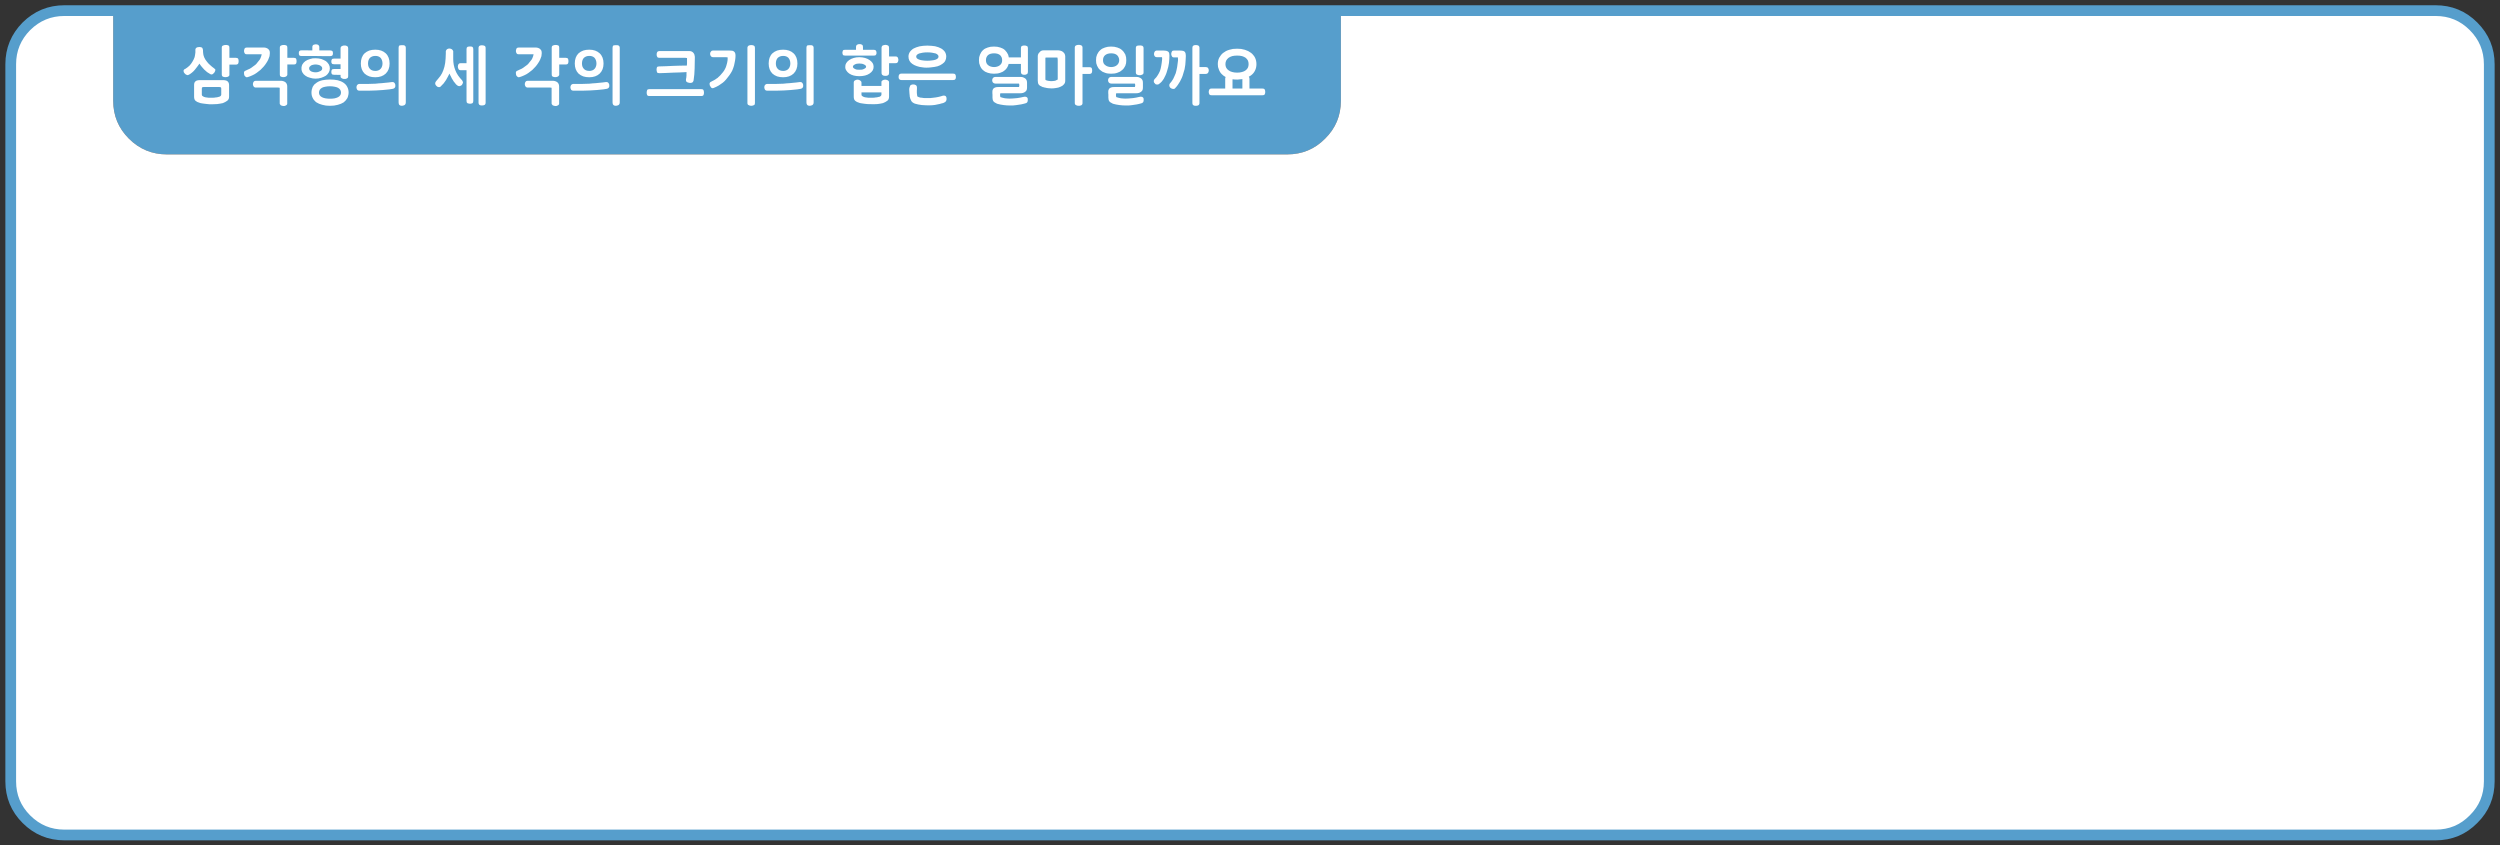 
<svg xmlns="http://www.w3.org/2000/svg" version="1.1" xmlns:xlink="http://www.w3.org/1999/xlink" preserveAspectRatio="none" x="0px" y="0px" width="1165px" height="394px" viewBox="0 0 1165 394">
<rect x="0" y="0" width="1165" height="394" fill="#333333" stroke="none"/>
<defs>
<g id="Layer0_0_FILL">
<path fill="#569ECC" stroke="none" d="
M 624.85 46.95
L 624.85 4.95 52.75 4.95 52.75 46.95
Q 52.75 57.3 60.05 64.6 67.4 71.95 77.75 71.95
L 599.85 71.95
Q 610.25 71.95 617.5 64.6 624.85 57.35 624.85 46.95 Z"/>

<path fill="#FFFFFF" stroke="none" d="
M 1152.65 12.25
Q 1145.35 4.95 1135 4.95
L 624.85 4.95 624.85 46.95
Q 624.85 57.35 617.5 64.6 610.25 71.95 599.85 71.95
L 77.75 71.95
Q 67.4 71.95 60.05 64.6 52.75 57.3 52.75 46.95
L 52.75 4.95 30 4.95
Q 19.7 4.95 12.3 12.25 5 19.65 5 29.95
L 5 364.1
Q 5 374.45 12.3 381.75 19.65 389.1 30 389.1
L 1135 389.1
Q 1145.4 389.1 1152.65 381.75 1160 374.5 1160 364.1
L 1160 29.95
Q 1160 19.6 1152.65 12.25 Z"/>
</g>

<g id="Layer0_1_FILL">
<path fill="#FFFFFF" stroke="none" d="
M 583 24.65
Q 582.4 24.2 581.65 23.8 580.9 23.45 580.1 23.2 579.25 22.95 578.35 22.8 577.45 22.7 576.5 22.7 575.45 22.7 574.55 22.8 573.65 22.95 572.85 23.2 572 23.45 571.3 23.8 570.6 24.2 570 24.65 569.4 25.1 568.95 25.7 568.5 26.25 568.15 26.9 567.8 27.6 567.65 28.35 567.5 29.05 567.5 29.9 567.5 30.55 567.6 31.2 567.75 31.8 568 32.4 568.2 33 568.55 33.55 568.85 34.1 569.35 34.55 569.75 34.95 570.2 35.3 570.65 35.65 571.15 35.9 571.05 36.05 571 36.25 570.95 36.45 570.95 36.65
L 570.95 41.25 564.65 41.25
Q 564.25 41.25 563.95 41.35 563.7 41.5 563.55 41.7 563.4 41.95 563.35 42.25 563.25 42.55 563.25 42.85 563.25 43.2 563.35 43.45 563.4 43.7 563.55 43.95 563.7 44.2 563.95 44.3 564.25 44.4 564.65 44.4
L 588.2 44.4
Q 588.7 44.4 588.95 44.3 589.25 44.2 589.35 43.95 589.5 43.7 589.55 43.45 589.6 43.2 589.6 42.85 589.6 42.55 589.55 42.25 589.5 41.95 589.35 41.7 589.25 41.5 588.95 41.35 588.7 41.25 588.2 41.25
L 582.25 41.25 582.25 36.65
Q 582.25 36.35 582.15 36.1 582.1 35.9 581.95 35.75 582.2 35.6 582.45 35.45 582.75 35.3 583 35.1 584.25 34.15 584.85 32.85 585.5 31.55 585.5 29.9 585.5 28.25 584.85 26.9 584.55 26.25 584.05 25.7 583.6 25.1 583 24.65
M 578.8 26.15
Q 579.8 26.45 580.5 26.95 581.2 27.55 581.55 28.25 581.85 29 581.85 29.9 581.85 31.75 580.5 32.75 579.8 33.3 578.8 33.55 577.8 33.85 576.5 33.85 575.2 33.85 574.2 33.55 573.2 33.3 572.5 32.75 571.05 31.75 571.05 29.9 571.05 29 571.4 28.25 571.75 27.55 572.5 26.95 573.2 26.45 574.2 26.15 575.2 25.9 576.5 25.9 577.8 25.9 578.8 26.15
M 578.7 36.9
Q 578.8 36.85 578.95 36.85
L 578.95 41.25 574.35 41.25 574.35 36.95
Q 574.9 37.05 575.4 37.05 575.65 37.05 575.95 37.05 576.2 37.1 576.55 37.1 577.05 37.05 577.55 37 578.05 36.95 578.5 36.9 578.6 36.9 578.7 36.9
M 538.1 24.05
Q 537.9 24.3 537.85 24.55 537.75 24.85 537.75 25.2 537.75 25.5 537.85 25.75 537.95 26 538.1 26.2 538.3 26.45 538.55 26.55 538.75 26.65 539.05 26.65
L 541.5 26.65
Q 541.5 26.75 541.5 26.85 541.5 26.9 541.55 26.95 541.55 27.05 541.55 27.15 541.55 27.2 541.55 27.25 541.55 27.4 541.55 27.5 541.55 27.55 541.55 27.65 541.5 27.75 541.5 27.9 541.5 28 541.5 28.1 541.4 28.75 541.35 29.35 541.25 30 541.15 30.6 541.05 31.25 540.9 31.85 540.75 32.45 540.55 33.05 540.35 33.55 540.05 34.1 539.8 34.6 539.5 35.05 539.2 35.55 538.85 36 538.5 36.45 538.1 36.8 537.65 37.25 537.65 37.8 537.65 38.1 537.75 38.35 537.85 38.6 538.1 38.8 538.2 39 538.35 39.1 538.5 39.25 538.6 39.3 538.75 39.35 538.9 39.35 539.1 39.4 539.25 39.4 539.45 39.4 539.65 39.35 539.8 39.35 539.95 39.25 540.65 38.75 541.25 38.15 541.85 37.45 542.35 36.65 542.85 35.8 543.2 34.95 543.6 34.05 543.85 33.1 544.15 32.15 544.4 31.2 544.6 30.25 544.75 29.3 544.8 28.35 544.9 27.5 544.95 26.65 544.95 25.85 544.95 25.3 544.85 24.85 544.75 24.45 544.5 24.15 544.3 24 544.1 23.9 543.9 23.8 543.6 23.7 543.3 23.65 542.95 23.6 542.6 23.55 542.15 23.55
L 539.05 23.55
Q 538.75 23.55 538.5 23.7 538.25 23.8 538.1 24.05
M 555.75 21.65
Q 555.65 21.9 555.65 22.3
L 555.65 48.05
Q 555.65 48.4 555.75 48.65 555.9 48.9 556.1 49.05 556.3 49.15 556.6 49.25 556.85 49.3 557.25 49.3 557.6 49.3 557.9 49.25 558.2 49.15 558.45 49.05 558.7 48.9 558.8 48.65 558.95 48.4 558.95 48.05
L 558.95 34.45 561.85 34.45
Q 562.2 34.45 562.5 34.3 562.75 34.2 562.95 33.95 563.1 33.7 563.2 33.4 563.3 33.15 563.3 32.8 563.3 32.5 563.2 32.2 563.1 31.95 562.95 31.7 562.6 31.25 561.85 31.25
L 558.95 31.25 558.95 22.3
Q 558.95 21.9 558.8 21.65 558.7 21.4 558.45 21.25 558.2 21.15 557.9 21.05 557.6 21 557.25 21 556.85 21 556.6 21.05 556.3 21.15 556.1 21.25 555.9 21.4 555.75 21.65
M 550.6 23.6
Q 550.25 23.55 549.75 23.55
L 547.05 23.55
Q 546.7 23.55 546.45 23.65 546.25 23.75 546.1 24 545.95 24.25 545.9 24.5 545.8 24.8 545.8 25.05 545.8 25.35 545.85 25.65 545.95 25.95 546.1 26.2 546.3 26.75 547.05 26.75
L 548.9 26.75
Q 548.95 27.2 548.95 27.6 548.95 27.75 548.95 27.8 548.95 27.85 548.95 27.95 548.95 28 548.95 28.1 548.95 28.15 548.95 28.2 548.85 28.95 548.75 29.75 548.7 30.5 548.55 31.25 548.45 32 548.25 32.7 548.1 33.45 547.9 34.1 547.6 34.85 547.3 35.5 547 36.2 546.7 36.8 546.35 37.4 545.95 37.95 545.55 38.5 545.1 39 545 39.2 544.95 39.35 544.9 39.5 544.9 39.7 544.9 40.1 545.05 40.45 545.2 40.75 545.5 41 545.85 41.25 546.15 41.35 546.5 41.45 546.85 41.45 547.1 41.45 547.3 41.35 547.5 41.3 547.65 41.05 548.3 40.4 548.85 39.6 549.4 38.85 549.9 37.95 550.35 37.1 550.75 36.2 551.15 35.3 551.4 34.3 551.75 33.3 552 32.3 552.2 31.25 552.35 30.2 552.45 29.2 552.5 28.15 552.6 27.1 552.6 26.05 552.6 25.75 552.55 25.5 552.55 25.25 552.5 25 552.45 24.75 552.35 24.55 552.25 24.35 552.15 24.2 552 24.05 551.8 23.9 551.55 23.8 551.3 23.7 551 23.65 550.6 23.6
M 516.25 21.8
Q 515.55 21.95 514.9 22.15 514.25 22.35 513.7 22.65 513.15 22.95 512.7 23.4 512.2 23.8 511.85 24.35 511.5 24.85 511.25 25.4 511 26 510.85 26.65 510.75 27.3 510.75 28.05 510.75 28.75 510.85 29.45 511 30.05 511.25 30.65 511.5 31.25 511.85 31.75 512.2 32.25 512.7 32.65 513.15 33.05 513.7 33.4 514.25 33.7 514.9 33.9 515.55 34.15 516.25 34.25 516.95 34.35 517.75 34.35 518.55 34.35 519.3 34.25 520.05 34.15 520.7 33.9 521.35 33.7 521.9 33.4 522.45 33.05 522.9 32.65 523.4 32.25 523.75 31.75 524.1 31.25 524.4 30.65 524.6 30.05 524.75 29.45 524.85 28.75 524.85 28.05 524.85 27.3 524.75 26.65 524.6 26 524.4 25.4 524.1 24.85 523.75 24.35 523.4 23.8 522.9 23.4 522.45 22.95 521.9 22.65 521.35 22.35 520.7 22.15 520.05 21.95 519.3 21.8 518.55 21.7 517.75 21.7 516.95 21.7 516.25 21.8
M 520.5 25.65
Q 521 26.1 521.25 26.7 521.55 27.3 521.55 28.05 521.55 28.8 521.25 29.4 521 29.95 520.5 30.35 520 30.8 519.35 31 518.65 31.25 517.8 31.25 516.95 31.25 516.25 31 515.6 30.8 515.05 30.35 514.5 29.95 514.25 29.4 514 28.8 514 28.05 514 27.3 514.25 26.7 514.5 26.1 515.05 25.65 515.6 25.25 516.25 25.05 516.95 24.85 517.8 24.85 518.65 24.85 519.35 25.05 520 25.25 520.5 25.65
M 530.7 36
Q 530.15 35.85 529.55 35.85
L 517.85 35.85
Q 517.15 35.85 516.75 36.3 516.55 36.55 516.45 36.8 516.35 37.1 516.35 37.4 516.35 37.75 516.45 38 516.55 38.3 516.75 38.5 517.15 38.95 517.85 38.95
L 528.85 38.95
Q 528.9 39.05 528.9 39.1 528.9 39.2 528.95 39.25 528.95 39.35 528.95 39.4 529 39.5 529 39.6
L 529 39.85
Q 529 40.05 528.95 40.2 528.9 40.35 528.85 40.55
L 519.4 40.55
Q 518.85 40.55 518.35 40.6 518.05 40.65 517.8 40.75 517.55 40.85 517.35 40.95 517.1 41.1 516.95 41.25 516.75 41.45 516.7 41.65 516.55 41.85 516.5 42.15 516.45 42.4 516.45 42.75 516.45 43.1 516.45 43.45 516.5 43.8 516.5 44.1 516.5 44.8 516.5 45.55 516.5 46 516.6 46.4 516.7 46.85 516.9 47.15 517.1 47.45 517.55 47.75 518 48.05 518.65 48.35 519.35 48.55 520.1 48.7 520.85 48.85 521.6 48.95 522.3 49.05 523.05 49.1 523.75 49.15 524.4 49.15 525.25 49.15 526 49.15 526.75 49.1 527.45 49 528.8 48.85 529.8 48.65 530.35 48.55 530.9 48.4 531.4 48.3 531.85 48.15 532.15 48.1 532.35 47.95 532.6 47.8 532.75 47.55 532.85 47.35 532.9 47.1 532.95 46.85 532.95 46.6 532.95 46.15 532.9 45.85 532.8 45.55 532.65 45.4 532.45 45.25 532.2 45.15 531.95 45.05 531.65 45.05 531.4 45.05 530.95 45.15
L 530.8 45.2
Q 530.7 45.25 530.45 45.25 530.2 45.35 529.85 45.4 529.5 45.5 529.05 45.55 528.6 45.6 528.1 45.7 527.6 45.75 527.05 45.8 526.45 45.85 525.8 45.9 525.15 45.95 524.4 45.95 523.95 45.95 523.4 45.9 522.85 45.85 522.3 45.8 521.75 45.7 521.2 45.55 520.7 45.45 520.2 45.25 520.2 45.2 520.15 45.1 520.1 45 520.1 44.9 520.05 44.8 520.05 44.7 520.05 44.6 520.05 44.45
L 520.05 44.15
Q 520.05 43.95 520.05 43.8 520.1 43.65 520.2 43.45
L 529.55 43.45
Q 530.2 43.45 530.7 43.3 531.25 43.15 531.7 42.8 532.15 42.5 532.4 42 532.6 41.5 532.6 40.8
L 532.6 38.6
Q 532.6 37.9 532.4 37.4 532.15 36.85 531.7 36.5 531.25 36.2 530.7 36
M 529.45 21.75
Q 529.3 22 529.3 22.4
L 529.3 33.75
Q 529.3 34.15 529.45 34.4 529.55 34.65 529.8 34.75 530.3 35.05 531.05 35.05 531.4 35.05 531.7 35 532 34.9 532.3 34.75 532.6 34.65 532.75 34.4 532.9 34.15 532.9 33.75
L 532.9 22.4
Q 532.9 22.2 532.85 22.05 532.8 21.9 532.75 21.75 532.65 21.65 532.55 21.55 532.5 21.45 532.35 21.35 532.2 21.3 532.05 21.3 531.9 21.25 531.75 21.2 531.6 21.2 531.45 21.2 531.25 21.2 531.05 21.2 530.3 21.2 529.8 21.35 529.55 21.45 529.45 21.75
M 501 21.55
Q 500.85 21.8 500.85 22.2
L 500.85 48.05
Q 500.85 48.2 500.9 48.35 500.9 48.5 501 48.65 501.1 48.75 501.2 48.85 501.3 48.95 501.5 49 501.6 49.05 501.75 49.15 501.9 49.2 502.05 49.25 502.15 49.25 502.35 49.25 502.5 49.3 502.75 49.3 503 49.3 503.3 49.25 503.6 49.15 503.9 49.05 504.15 48.9 504.3 48.65 504.45 48.4 504.45 48.05
L 504.45 34.45 507.75 34.45
Q 508.1 34.45 508.35 34.3 508.6 34.2 508.75 33.95 508.85 33.75 508.9 33.45 508.95 33.2 508.95 32.9 508.95 32.55 508.9 32.3 508.85 32 508.75 31.75 508.45 31.3 507.75 31.3
L 504.45 31.3 504.45 22.2
Q 504.45 21.8 504.3 21.55 504.15 21.3 503.9 21.15 503.6 21.05 503.3 20.95 503 20.9 502.75 20.9 502.35 20.9 502.05 20.95 501.7 21.05 501.45 21.15 501.15 21.3 501 21.55
M 495.75 24.6
Q 495.55 24.4 495.35 24.2 495.1 24.05 494.8 23.85 494.55 23.75 494.25 23.65 493.9 23.55 493.6 23.5 493.3 23.45 493.05 23.45
L 486.4 23.45
Q 486.05 23.45 485.8 23.5 485.55 23.6 485.3 23.65 484.75 23.9 484.5 24.3 484.1 24.65 483.85 25.1 483.6 25.65 483.6 26.2
L 483.6 37.6
Q 483.6 38.8 484.05 39.4 484.5 40 485.65 40.45 485.7 40.5 485.8 40.55 485.95 40.55 486.15 40.6 486.4 40.7 486.6 40.75 486.85 40.8 487.15 40.85 487.45 40.95 487.8 41 488.1 41.05 488.5 41.1 489.25 41.2 490.05 41.2 490.55 41.2 491.05 41.15 491.6 41.1 492.15 41 492.7 40.9 493.2 40.8 493.75 40.65 494.25 40.4 494.7 40.2 495.1 39.95 495.5 39.65 495.8 39.3 496.1 38.95 496.25 38.55 496.4 38.1 496.4 37.6
L 496.4 26.2
Q 496.4 25.9 496.3 25.6 496.25 25.3 496.1 25.05 495.9 24.8 495.75 24.6
M 492.85 27.55
Q 492.9 27.7 492.9 27.85
L 492.9 37.05
Q 492.55 37.25 492.2 37.4 491.9 37.6 491.55 37.65 491.25 37.75 490.85 37.75 490.45 37.8 490.05 37.8 489.85 37.8 489.65 37.8 489.45 37.8 489.2 37.75 488.95 37.75 488.7 37.7 488.45 37.65 488.25 37.6 488.05 37.55 487.9 37.55 487.7 37.5 487.55 37.4 487.4 37.35 487.25 37.3 487.2 37.25 487.2 37.15 487.15 37.05 487.15 36.95 487.15 36.8 487.15 36.65 487.15 36.55 487.15 36.4 487.15 36.3 487.15 36.1
L 487.15 27.85
Q 487.15 27.75 487.15 27.6 487.15 27.45 487.15 27.35 487.15 27.2 487.15 27.1 487.15 27 487.2 26.85 487.3 26.85 487.4 26.85 487.55 26.8 487.65 26.8 487.8 26.8 487.9 26.8 488 26.8 488.15 26.8
L 492.75 26.8
Q 492.75 26.95 492.8 27.05 492.8 27.2 492.85 27.3 492.85 27.45 492.85 27.55
M 463.85 35.85
Q 463.15 35.85 462.75 36.3 462.55 36.55 462.45 36.8 462.35 37.1 462.35 37.4 462.35 37.75 462.45 38 462.55 38.3 462.75 38.5 463.15 38.95 463.85 38.95
L 474.85 38.95
Q 474.9 39.05 474.9 39.1 474.9 39.2 474.95 39.25 474.95 39.35 474.95 39.4 475 39.5 475 39.6
L 475 39.85
Q 475 40.05 474.95 40.2 474.9 40.35 474.85 40.55
L 465.4 40.55
Q 464.85 40.55 464.35 40.6 464.05 40.65 463.8 40.75 463.55 40.85 463.35 40.95 463.1 41.1 462.95 41.25 462.75 41.45 462.7 41.65 462.55 41.85 462.5 42.15 462.45 42.4 462.45 42.75 462.45 43.1 462.45 43.45 462.5 43.8 462.5 44.1 462.5 44.8 462.5 45.55 462.5 46 462.6 46.4 462.7 46.85 462.9 47.15 463.1 47.45 463.55 47.75 464 48.05 464.65 48.35 465.35 48.55 466.1 48.7 466.85 48.85 467.6 48.95 468.3 49.05 469.05 49.1 469.75 49.15 470.4 49.15 471.25 49.15 472 49.15 472.75 49.1 473.45 49 474.8 48.85 475.8 48.65 476.35 48.55 476.9 48.4 477.4 48.3 477.85 48.15 478.15 48.1 478.35 47.95 478.6 47.8 478.75 47.55 478.85 47.35 478.9 47.1 478.95 46.85 478.95 46.6 478.95 46.15 478.9 45.85 478.8 45.55 478.65 45.4 478.45 45.25 478.2 45.15 477.95 45.05 477.65 45.05 477.4 45.05 476.95 45.15
L 476.8 45.2
Q 476.7 45.25 476.45 45.25 476.2 45.35 475.85 45.4 475.5 45.5 475.05 45.55 474.6 45.6 474.1 45.7 473.6 45.75 473.05 45.8 472.45 45.85 471.8 45.9 471.15 45.95 470.4 45.95 469.95 45.95 469.4 45.9 468.85 45.85 468.3 45.8 467.75 45.7 467.2 45.55 466.7 45.45 466.2 45.25 466.2 45.2 466.15 45.1 466.1 45 466.1 44.9 466.05 44.8 466.05 44.7 466.05 44.6 466.05 44.45
L 466.05 44.15
Q 466.05 43.95 466.05 43.8 466.1 43.65 466.2 43.45
L 475.55 43.45
Q 476.2 43.45 476.7 43.3 477.25 43.15 477.7 42.8 478.15 42.5 478.4 42 478.6 41.5 478.6 40.8
L 478.6 38.6
Q 478.6 37.9 478.4 37.4 478.15 36.85 477.7 36.5 477.25 36.2 476.7 36 476.15 35.85 475.55 35.85
L 463.85 35.85
M 467.35 22.65
Q 466.8 22.35 466.15 22.15 465.5 21.95 464.75 21.8 464 21.7 463.2 21.7 462.35 21.7 461.6 21.8 460.85 21.95 460.25 22.15 459.6 22.35 459.05 22.65 458.5 22.95 458.05 23.4 457.6 23.8 457.25 24.35 456.95 24.85 456.7 25.4 456.45 26 456.3 26.65 456.2 27.3 456.2 28.05 456.2 28.75 456.3 29.45 456.45 30.05 456.7 30.65 457.15 31.85 458.05 32.65 458.5 33.05 459.05 33.4 459.6 33.7 460.25 33.9 461.5 34.35 463.2 34.35 464 34.35 464.75 34.25 465.5 34.15 466.15 33.9 466.8 33.7 467.35 33.4 467.9 33.05 468.35 32.65 468.8 32.25 469.15 31.75 469.5 31.25 469.75 30.65 469.8 30.5 469.9 30.25 469.95 30.05 470 29.8
L 475.75 29.8 475.75 33.5
Q 475.75 33.9 475.85 34.15 476 34.4 476.2 34.55 476.4 34.7 476.7 34.8 477 34.85 477.4 34.85 477.7 34.85 477.95 34.8 478.25 34.7 478.5 34.55 478.75 34.4 478.9 34.15 479 33.9 479 33.5
L 479 22.45
Q 479 22.05 478.9 21.8 478.75 21.55 478.5 21.45 478.25 21.3 477.95 21.25 477.7 21.2 477.4 21.2 477 21.2 476.7 21.25 476.4 21.3 476.2 21.45 476 21.55 475.85 21.8 475.75 22.05 475.75 22.45
L 475.75 26.75 470.1 26.75
Q 470.05 26.35 469.95 26.05 469.85 25.7 469.75 25.4 469.5 24.85 469.15 24.35 468.8 23.85 468.35 23.4 467.9 22.95 467.35 22.65
M 463.25 24.85
Q 464.1 24.85 464.8 25.05 465.45 25.25 466 25.65 466.45 26.1 466.75 26.7 467 27.3 467 28.05 467 28.8 466.75 29.4 466.45 29.95 466 30.35 465.45 30.8 464.8 31 464.1 31.25 463.25 31.25 462.35 31.25 461.65 31 460.95 30.8 460.45 30.35 459.95 29.95 459.7 29.4 459.45 28.8 459.45 28.05 459.45 27.3 459.7 26.7 459.95 26.1 460.45 25.65 461.45 24.85 463.25 24.85
M 423.8 40.8
Q 423.75 40.9 423.75 41.15 423.7 41.4 423.7 41.8 423.7 42.15 423.75 42.6 423.75 43 423.8 43.45 423.85 43.95 423.9 44.35 423.9 44.75 423.95 45.05 424.05 45.55 424.2 46 424.35 46.5 424.6 46.9 424.8 47.35 425.25 47.7 425.7 48.05 426.35 48.3 427.8 48.75 429.55 48.95 430.45 49 431.2 49.05 432 49.1 432.75 49.1 434.35 49.1 435.7 48.9 436.35 48.8 436.9 48.65 437.45 48.55 437.9 48.45 438.4 48.3 438.75 48.2 439.15 48.1 439.4 48.05 439.65 47.95 439.8 47.9
L 439.9 47.85
Q 440.25 47.7 440.5 47.5 440.7 47.3 440.85 47.1 441 46.85 441.05 46.6 441.1 46.3 441.1 46.05 441.1 45.3 440.8 44.9 440.5 44.55 439.9 44.55 439.7 44.55 439.65 44.55 439.5 44.55 439.45 44.6 439.4 44.6 439.3 44.6
L 439.15 44.65
Q 439 44.7 438.7 44.8 438.4 44.9 438 45 437.6 45.1 437.15 45.2 436.65 45.3 436.05 45.4 435.5 45.5 434.85 45.55 434.2 45.65 433.5 45.7 432.8 45.7 432.15 45.7 431.8 45.7 431.5 45.7 431.2 45.7 430.9 45.7 430.55 45.65 430.25 45.65 429.95 45.6 429.65 45.55 429.3 45.55 429 45.5 428.65 45.4 428.4 45.35 428.1 45.25 427.9 45.15 427.65 45 427.45 44.9 427.35 44.4 427.3 43.8 427.25 43.55 427.25 43.25 427.25 42.95 427.25 42.7 427.25 42.35 427.25 42.1 427.25 41.8 427.3 41.55 427.3 41.35 427.3 41.2 427.3 41.1 427.3 41.05
L 427.3 40.8
Q 427.3 40.4 427.15 40.1 427.05 39.85 426.75 39.65 426.45 39.5 426.15 39.4 425.85 39.35 425.6 39.35 425.3 39.35 425 39.4 424.75 39.45 424.5 39.6 424.25 39.75 424.1 40 423.95 40.3 423.9 40.65
L 423.9 40.7
Q 423.85 40.7 423.8 40.8
M 418.8 36.45
Q 418.9 36.7 419.05 36.85 419.2 37.1 419.45 37.2 419.7 37.3 420.05 37.3
L 444.15 37.3
Q 444.55 37.3 444.8 37.2 445.05 37.1 445.2 36.85 445.3 36.7 445.4 36.45 445.45 36.2 445.45 35.9 445.45 35.55 445.4 35.25 445.3 34.95 445.2 34.75 445.05 34.5 444.8 34.4 444.55 34.3 444.15 34.3
L 420.05 34.3
Q 419.7 34.3 419.45 34.4 419.2 34.5 419.05 34.75 418.9 34.95 418.8 35.25 418.75 35.55 418.75 35.9 418.75 36.2 418.8 36.45
M 434.05 21.35
Q 433.15 21.25 432.15 21.25 431.1 21.25 430.2 21.35 429.3 21.45 428.5 21.6 427.7 21.8 427 22.05 426.35 22.3 425.75 22.6 425.15 22.95 424.75 23.35 424.3 23.75 424 24.2 423.35 25.2 423.35 26.35 423.35 27.45 423.8 28.3 424.25 29.15 425.1 29.75 426 30.4 427.2 30.8 428.4 31.25 430 31.4 430.2 31.45 430.4 31.45 430.6 31.5 430.8 31.5 431.05 31.5 431.25 31.5 431.45 31.55 431.65 31.55 431.95 31.55 432.25 31.5 432.5 31.5 432.8 31.5 433.05 31.5 433.3 31.45 433.55 31.45 433.8 31.4 435.5 31.25 436.85 30.9 438.15 30.5 439.1 29.8 440.05 29.2 440.5 28.3 440.95 27.45 440.95 26.35 440.95 25.8 440.8 25.25 440.65 24.7 440.35 24.2 440.05 23.75 439.6 23.35 439.15 22.9 438.6 22.6 438 22.3 437.3 22 436.6 21.75 435.75 21.55 434.95 21.4 434.05 21.35
M 432.15 24.4
Q 433.35 24.4 434.3 24.55 435.3 24.7 436 24.9 436.65 25.15 437 25.55 437.35 25.9 437.35 26.35 437.35 26.85 437 27.2 436.65 27.55 436 27.8 435.3 28.05 434.3 28.15 433.35 28.3 432.15 28.3 430.95 28.3 430 28.15 429.05 28.05 428.4 27.8 427.65 27.55 427.3 27.2 426.95 26.85 426.95 26.35 426.95 25.9 427.3 25.55 427.65 25.15 428.4 24.9 429.05 24.7 430 24.55 430.95 24.4 432.15 24.4
M 414.3 38.45
Q 414.3 38.3 414.3 38.15 414.25 38 414.2 37.9 414.1 37.75 414 37.65 413.9 37.55 413.75 37.45 413.6 37.4 413.4 37.3 413.25 37.25 413.1 37.2 412.95 37.15 412.8 37.15 412.65 37.1 412.5 37.1 412.15 37.1 411.85 37.2 411.55 37.3 411.3 37.45 411 37.6 410.85 37.85 410.7 38.1 410.75 38.45
L 410.75 40.05 401.45 40.05 401.45 38.45
Q 401.45 38.15 401.25 37.9 401.15 37.75 401 37.65 400.9 37.55 400.75 37.45 400.45 37.3 400.2 37.2 399.9 37.1 399.55 37.1 399.3 37.1 399 37.2 398.7 37.3 398.45 37.45 398.1 37.6 398 37.85 397.85 38.1 397.85 38.45
L 397.85 45.1
Q 397.85 45.7 398 46.15 398.15 46.65 398.5 46.95 398.85 47.25 399.3 47.5 399.8 47.75 400.4 47.9 400.5 47.95 400.65 48 400.85 48.05 401.15 48.1 401.65 48.15 402.45 48.3 402.85 48.35 403.25 48.4 403.7 48.45 404.2 48.5 405.2 48.55 406.4 48.55 406.9 48.55 407.55 48.55 408.15 48.55 408.85 48.5 410.2 48.35 411.45 48.05 412.65 47.6 413.5 46.95 413.95 46.6 414.1 46.15 414.3 45.7 414.3 45.1
L 414.3 38.45
M 408.7 45.35
Q 408.4 45.4 408.1 45.4 407.8 45.45 407.45 45.5 407.05 45.55 406.7 45.55 406.3 45.55 405.9 45.55 405.6 45.55 405.35 45.55 405 45.55 404.65 45.55 404.3 45.5 403.9 45.45 403.5 45.4 403.15 45.35 402.45 45.2 402 44.9 401.7 44.75 401.55 44.55 401.45 44.4 401.45 44.15
L 401.45 43.05 410.75 43.05 410.75 44.15
Q 410.7 44.3 410.65 44.45 410.55 44.6 410.45 44.75 410.25 44.85 410.1 44.95 409.95 45.05 409.85 45.1 409.55 45.15 409.25 45.2 409 45.3 408.7 45.35
M 406.65 29.4
Q 406.15 28.65 405.25 28 404.3 27.35 403.1 27 401.85 26.65 400.45 26.65 399 26.65 397.85 27 396.65 27.35 395.7 28 394.8 28.65 394.35 29.4 393.85 30.2 393.9 31.1 393.85 32.05 394.35 32.8 394.8 33.6 395.7 34.25 396.65 34.9 397.85 35.2 399.05 35.5 400.45 35.5 401.85 35.5 403.1 35.2 404.3 34.9 405.25 34.25 406.15 33.65 406.65 32.85 407.1 32.1 407.1 31.1 407.1 30.15 406.65 29.4
M 400.45 29.6
Q 401.05 29.6 401.65 29.7 402.2 29.8 402.65 30.05 403.1 30.25 403.35 30.5 403.6 30.8 403.6 31.1 403.6 31.4 403.35 31.65 403.1 31.9 402.65 32.1 402.2 32.35 401.65 32.45 401.05 32.5 400.45 32.5 399.8 32.5 399.3 32.45 398.75 32.35 398.35 32.1 397.9 31.9 397.7 31.65 397.45 31.4 397.45 31.1 397.45 30.8 397.7 30.5 397.9 30.25 398.35 30.05 398.75 29.8 399.3 29.7 399.8 29.6 400.45 29.6
M 412.7 20.9
Q 412.3 20.9 411.95 21 411.65 21.1 411.35 21.2 411.05 21.35 410.95 21.65 410.8 21.9 410.8 22.3
L 410.8 33.95
Q 410.8 34.35 410.95 34.65 411.05 34.9 411.35 35.05 411.65 35.25 411.95 35.3 412.3 35.35 412.7 35.35 413 35.35 413.25 35.3 413.55 35.25 413.8 35.05 414.05 34.9 414.2 34.65 414.3 34.35 414.3 33.95
L 414.3 29.45 417.3 29.45
Q 417.65 29.45 417.95 29.35 418.2 29.2 418.35 29 418.5 28.75 418.55 28.5 418.65 28.2 418.65 27.9 418.65 27.6 418.55 27.3 418.5 27 418.35 26.75 418.2 26.55 417.95 26.4 417.65 26.3 417.3 26.3
L 414.3 26.3 414.3 22.3
Q 414.3 21.9 414.2 21.65 414.05 21.35 413.8 21.2 413.55 21.1 413.25 21 413 20.9 412.7 20.9
M 407.8 23.3
Q 407.55 23.2 407.15 23.2
L 402.15 23.2 402.15 21.95
Q 402.15 21.55 402.05 21.25 401.9 20.95 401.7 20.85 401.45 20.7 401.15 20.6 400.85 20.55 400.45 20.55 399.85 20.55 399.4 20.85 399.15 20.95 399.05 21.25 398.9 21.55 398.9 21.95
L 398.9 23.2 393.8 23.2
Q 393.05 23.2 392.8 23.55 392.7 23.75 392.65 24 392.55 24.3 392.55 24.6 392.55 24.9 392.65 25.15 392.7 25.4 392.8 25.55 393.05 25.9 393.8 25.9
L 407.15 25.9
Q 407.55 25.9 407.8 25.85 408.05 25.75 408.15 25.55 408.3 25.4 408.4 25.2 408.45 24.95 408.45 24.65 408.45 24.3 408.4 24.05 408.3 23.8 408.15 23.6 408.05 23.4 407.8 23.3
M 374.25 39.55
L 374.3 39.6
Q 374.2 38.95 373.75 38.5 373.5 38.3 373.2 38.25 372.9 38.2 372.6 38.25 371.75 38.35 371 38.45 370.2 38.55 369.45 38.6 368.7 38.7 367.95 38.75 367.2 38.85 366.5 38.85 365.75 38.95 365.05 39 364.3 39.05 363.5 39.05 362.75 39.1 361.9 39.1 361.1 39.1 360.3 39.1
L 357.5 39.1
Q 357.1 39.15 356.85 39.3 356.6 39.45 356.45 39.65 356.3 39.85 356.25 40.1 356.15 40.35 356.15 40.65 356.15 41 356.25 41.25 356.3 41.5 356.45 41.75 356.6 42 356.85 42.1 357.1 42.25 357.5 42.25
L 360.3 42.25
Q 361.2 42.25 362.05 42.25 362.9 42.25 363.7 42.2 364.5 42.2 365.3 42.15 366.1 42.1 366.9 42.05 367.65 42 368.45 41.95 369.25 41.9 370 41.8 370.75 41.75 371.5 41.65 372.3 41.55 373.05 41.4 373.85 41.25 374.15 40.65 374.25 40.4 374.3 40.15 374.3 39.85 374.25 39.55
M 371.6 29.6
Q 371.6 26.55 369.8 24.85 368 23.15 364.95 23.15 363.35 23.15 362.15 23.55 360.9 24 359.95 24.85 358.2 26.55 358.2 29.6 358.2 32.55 359.95 34.3 360.9 35.15 362.15 35.6 363.35 36 364.95 36 368 36 369.8 34.3 371.6 32.55 371.6 29.6
M 368.05 28.1
Q 368.3 28.75 368.3 29.6 368.3 30.4 368.05 31 367.85 31.65 367.4 32.1 366.95 32.6 366.35 32.8 365.75 33.05 365 33.05 364.15 33.05 363.5 32.8 362.9 32.6 362.45 32.1 361.55 31.2 361.55 29.6 361.55 27.9 362.45 26.95 362.9 26.55 363.5 26.3 364.15 26.05 365 26.05 366.5 26.05 367.4 26.95 367.85 27.45 368.05 28.1
M 379 21.6
Q 378.9 21.5 378.8 21.4 378.7 21.3 378.6 21.2 378.4 21.15 378.25 21.1 378.1 21.1 377.95 21.05 377.8 21.05 377.65 21.05 377.5 21.05 377.3 21.05 376.95 21.05 376.65 21.1 376.35 21.1 376.15 21.2 376 21.35 375.9 21.6 375.8 21.85 375.8 22.25
L 375.8 47.75
Q 375.8 48.15 375.9 48.45 376 48.75 376.2 48.95 376.6 49.3 377.35 49.3 377.65 49.3 377.95 49.2 378.25 49.1 378.6 48.95 378.85 48.75 379 48.45 379.15 48.15 379.15 47.75
L 379.15 22.25
Q 379.15 22.05 379.1 21.9 379.05 21.75 379 21.6
M 341.3 23.65
Q 341.05 23.6 340.65 23.6 340.25 23.55 339.8 23.55
L 332.25 23.55
Q 331.95 23.55 331.7 23.65 331.5 23.75 331.3 24 331.1 24.25 331 24.5 330.9 24.8 330.9 25.1 330.9 25.45 331 25.7 331.1 25.95 331.3 26.2 331.5 26.45 331.7 26.55 331.95 26.65 332.25 26.65
L 337.75 26.65
Q 337.9 26.65 338.1 26.65 338.25 26.65 338.4 26.65 338.55 26.65 338.7 26.7 338.9 26.7 339.1 26.75 339.1 27.45 339.05 28.1 339 28.7 338.85 29.25 338.75 29.85 338.55 30.35 338.4 30.85 338.25 31.3 338.05 31.75 337.85 32.15 337.6 32.55 337.4 32.95 337.1 33.3 336.85 33.7 336.55 34.05 336.25 34.4 336 34.7 335.75 35 335.5 35.25 335.25 35.5 335 35.7 334.8 35.9 334.55 36.1 334.4 36.3 334.1 36.5 333.85 36.65 333.55 36.85 333.3 37.05 332.95 37.2 332.6 37.45 332.2 37.65 331.7 37.9 331.65 37.95 331.55 38 331.5 38 331.45 38.05 331.05 38.2 330.85 38.45 330.65 38.75 330.65 39.1 330.65 39.85 331.15 40.45 331.5 41.1 332.1 41.1 332.3 41.1 332.55 41 333.3 40.7 333.9 40.4 334.55 40.1 335 39.8 335.9 39.25 336.8 38.55 337.2 38.25 337.55 37.9 337.9 37.5 338.3 37.1 338.65 36.7 339.05 36.15 339.45 35.65 339.9 35.05 340.25 34.55 340.6 34 340.9 33.5 341.2 32.95 341.4 32.4 341.65 31.8 341.85 31.25 342.05 30.6 342.15 30 342.3 29.4 342.45 28.8 342.55 28.15 342.65 27.6 342.7 27 342.75 26.4 342.75 25.85 342.75 25.55 342.7 25.3 342.7 25.05 342.6 24.8 342.45 24.4 342.15 24.1 342 23.95 341.8 23.85 341.6 23.75 341.3 23.65
M 348.45 21.7
Q 348.3 21.95 348.3 22.3
L 348.3 48.05
Q 348.3 48.4 348.45 48.65 348.6 48.9 348.9 49 349.4 49.3 350.05 49.3 350.75 49.3 351.3 49 351.55 48.9 351.7 48.65 351.8 48.4 351.8 48.05
L 351.8 22.3
Q 351.8 21.95 351.7 21.7 351.55 21.4 351.3 21.25 350.75 21 350.05 21 349.4 21 348.9 21.25 348.6 21.4 348.45 21.7
M 306.55 23.95
Q 306.35 24.1 306.25 24.3 306.1 24.5 306.05 24.8 306 25.05 306 25.35 306 25.7 306.05 26 306.1 26.25 306.25 26.45 306.35 26.7 306.55 26.8 306.8 26.9 307.15 26.95
L 318.6 26.95
Q 318.75 26.95 318.95 26.95 319.15 26.95 319.4 26.95 319.6 27 319.8 27 320 27.05 320.15 27.05 320.15 27.25 320.15 27.4 320.15 27.6 320.15 27.8 320.15 28.05 320.15 28.3 320.15 28.5 320.15 28.75 320.15 29 320.15 29.25 320.15 29.5 320.15 29.7 320.1 29.9 320.1 30.15 320.1 30.35 320.1 30.55 318.45 30.6 316.85 30.6 315.25 30.65 313.65 30.7 312 30.75 310.4 30.85 308.8 30.9 307.15 30.95 306.75 30.95 306.5 31.05 306.2 31.2 306.15 31.35 305.95 31.85 305.95 32.55 305.95 32.95 306.05 33.2 306.1 33.5 306.2 33.7 306.3 33.9 306.55 34 306.8 34.1 307.3 34.1 308.75 34.05 310.3 34 311.9 33.95 313.6 33.85 315.25 33.8 316.85 33.75 318.45 33.65 319.95 33.6 319.9 34 319.9 34.25 319.9 34.5 319.9 34.7 319.9 35.05 319.9 35.3 319.85 35.45 319.85 35.65 319.85 35.8 319.85 35.95 319.8 36.15 319.75 36.45 319.7 36.7 319.65 37.1
L 319.65 37.3
Q 319.65 37.7 319.8 37.95 320 38.2 320.3 38.35 320.6 38.5 320.95 38.55 321.25 38.65 321.55 38.65 321.85 38.65 322.15 38.6 322.4 38.55 322.65 38.4 322.85 38.3 322.95 38.1 323.1 37.9 323.2 37.55 323.4 36.1 323.55 34.7 323.65 33.3 323.7 31.9 323.75 30.55 323.75 29.2 323.8 27.85 323.8 26.5 323.75 25.95 323.6 25.45 323.4 24.95 323.1 24.6 322.75 24.2 322.3 24 321.85 23.8 321.3 23.8
L 307.15 23.8
Q 306.8 23.85 306.55 23.95
M 326.85 44.75
Q 327.25 44.75 327.5 44.6 327.75 44.5 327.85 44.25 327.95 44.05 328 43.75 328.05 43.5 328.05 43.2 328.05 42.9 328 42.6 327.95 42.3 327.85 42.05 327.75 41.8 327.5 41.65 327.25 41.55 326.85 41.55
L 302.55 41.55
Q 302.15 41.55 301.9 41.65 301.65 41.8 301.55 42.05 301.45 42.3 301.4 42.6 301.35 42.9 301.35 43.2 301.35 43.5 301.4 43.75 301.45 44.05 301.55 44.25 301.65 44.5 301.9 44.6 302.15 44.75 302.55 44.75
L 326.85 44.75
M 274.6 23.15
Q 273 23.15 271.8 23.55 270.55 24 269.6 24.85 267.85 26.55 267.85 29.6 267.85 32.55 269.6 34.3 270.55 35.15 271.8 35.6 273 36 274.6 36 277.65 36 279.45 34.3 281.25 32.55 281.25 29.6 281.25 26.55 279.45 24.85 277.65 23.15 274.6 23.15
M 277.05 26.95
Q 277.5 27.45 277.7 28.1 277.95 28.75 277.95 29.6 277.95 30.4 277.7 31 277.5 31.65 277.05 32.1 276.6 32.6 276 32.8 275.4 33.05 274.65 33.05 273.8 33.05 273.15 32.8 272.55 32.6 272.1 32.1 271.2 31.2 271.2 29.6 271.2 27.9 272.1 26.95 272.55 26.55 273.15 26.3 273.8 26.05 274.65 26.05 276.15 26.05 277.05 26.95
M 283.9 39.55
L 283.95 39.6
Q 283.85 38.95 283.4 38.5 283.15 38.3 282.85 38.25 282.55 38.2 282.25 38.25 281.4 38.35 280.65 38.45 279.85 38.55 279.1 38.6 278.35 38.7 277.6 38.75 276.85 38.85 276.15 38.85 275.4 38.95 274.7 39 273.95 39.05 273.15 39.05 272.4 39.1 271.55 39.1 270.75 39.1 269.95 39.1
L 267.15 39.1
Q 266.75 39.15 266.5 39.3 266.25 39.45 266.1 39.65 265.95 39.85 265.9 40.1 265.8 40.35 265.8 40.65 265.8 41 265.9 41.25 265.95 41.5 266.1 41.75 266.25 42 266.5 42.1 266.75 42.25 267.15 42.25
L 269.95 42.25
Q 270.85 42.25 271.7 42.25 272.55 42.25 273.35 42.2 274.15 42.2 274.95 42.15 275.75 42.1 276.55 42.05 277.3 42 278.1 41.95 278.9 41.9 279.65 41.8 280.4 41.75 281.15 41.65 281.95 41.55 282.7 41.4 283.5 41.25 283.8 40.65 283.9 40.4 283.95 40.15 283.95 39.85 283.9 39.55
M 288.45 21.4
Q 288.35 21.3 288.25 21.2 288.05 21.15 287.9 21.1 287.75 21.1 287.6 21.05 287.45 21.05 287.3 21.05 287.15 21.05 286.95 21.05 286.6 21.05 286.3 21.1 286 21.1 285.8 21.2 285.65 21.35 285.55 21.6 285.45 21.85 285.45 22.25
L 285.45 47.75
Q 285.45 48.15 285.55 48.45 285.65 48.75 285.85 48.95 286.25 49.3 287 49.3 287.3 49.3 287.6 49.2 287.9 49.1 288.25 48.95 288.5 48.75 288.65 48.45 288.8 48.15 288.8 47.75
L 288.8 22.25
Q 288.8 22.05 288.75 21.9 288.7 21.75 288.65 21.6 288.55 21.5 288.45 21.4
M 245.85 37.65
Q 245.55 37.65 245.3 37.75 245.05 37.9 244.9 38.1 244.55 38.55 244.55 39.25 244.55 39.55 244.65 39.8 244.75 40.05 244.9 40.3 245.05 40.55 245.3 40.65 245.55 40.8 245.85 40.8
L 255.65 40.8
Q 256.05 40.8 256.4 40.8 256.75 40.85 257.05 40.9
L 257.05 48.15
Q 257.05 48.45 257.2 48.65 257.35 48.9 257.6 49.1 257.9 49.25 258.2 49.3 258.5 49.4 258.8 49.4 258.95 49.4 259.1 49.4 259.25 49.4 259.4 49.35 259.65 49.25 260 49.1 260.15 49 260.25 48.9 260.35 48.8 260.45 48.7 260.5 48.55 260.55 48.4 260.55 48.3 260.55 48.15
L 260.55 40.3
Q 260.55 39.65 260.35 39.2 260.15 38.7 259.75 38.35 259.3 38 258.8 37.85 258.25 37.65 257.7 37.65
L 245.85 37.65
M 260.6 22.2
Q 260.6 21.8 260.5 21.55 260.4 21.3 260.15 21.2 259.9 21.05 259.6 21 259.35 20.95 259.05 20.95 258.65 20.95 258.3 21 258 21.05 257.7 21.2 257.35 21.35 257.25 21.55 257.1 21.85 257.1 22.2
L 257.1 34.7
Q 257.1 35.1 257.2 35.35 257.35 35.6 257.6 35.7 258.05 35.95 258.7 35.95 258.95 35.95 259.3 35.9 259.45 35.85 259.65 35.8 259.8 35.75 260 35.65 260.15 35.6 260.25 35.45 260.4 35.35 260.5 35.15 260.55 35 260.6 34.8 260.6 34.6 260.6 34.35
L 260.6 30.05 263.7 30.05
Q 264.1 30.05 264.3 29.95 264.55 29.8 264.7 29.6 264.8 29.35 264.85 29.1 264.9 28.85 264.9 28.55 264.9 28.2 264.85 27.9 264.8 27.6 264.7 27.4 264.55 27.15 264.3 27.05 264.1 26.95 263.7 26.95
L 260.6 26.95 260.6 22.2
M 250.8 22.35
Q 250.3 22.15 249.7 22.15
L 241.7 22.15
Q 241 22.15 240.7 22.6 240.55 22.85 240.5 23.15 240.4 23.4 240.4 23.75 240.4 24.1 240.5 24.35 240.55 24.6 240.7 24.8 240.85 25.05 241.1 25.2 241.35 25.3 241.7 25.3
L 248.65 25.3
Q 248.55 25.75 248.45 26.15 248.35 26.55 248.15 26.95 248 27.4 247.65 27.9 247.3 28.4 246.75 29 246.5 29.35 246.25 29.65 245.95 29.95 245.7 30.2 245.1 30.7 244.4 31.15 244.15 31.4 243.8 31.6 243.45 31.85 243.05 32.05 242.6 32.25 242.15 32.45 241.7 32.7 241.2 32.9 240.9 33 240.75 33.1 240.6 33.2 240.55 33.35 240.45 33.55 240.4 33.7 240.4 33.9 240.4 34.1 240.4 34.5 240.5 34.85 240.55 35.15 240.8 35.45 241 35.7 241.25 35.85 241.45 36 241.75 36
L 241.8 36
Q 241.85 36 241.9 35.95 241.95 35.95 242 35.95 242.05 35.95 242.1 35.95 243.25 35.6 244.3 35.1 245.35 34.65 246.3 33.95 247.25 33.3 248.05 32.6 248.85 31.85 249.55 31.05 250.25 30.25 250.75 29.45 251.3 28.65 251.7 27.8 252.05 26.95 252.3 26.2 252.45 25.45 252.45 24.8 252.45 24.15 252.3 23.65 252.05 23.2 251.7 22.85 251.3 22.5 250.8 22.35
M 220.15 21.85
Q 219.95 21.75 219.7 21.7 219.4 21.65 219.05 21.65 218.7 21.65 218.4 21.7 218.1 21.75 217.85 21.85 217.65 22 217.5 22.25 217.4 22.5 217.4 22.9
L 217.4 29.45 214.55 29.45
Q 213.95 29.45 213.65 29.9 213.5 30.15 213.45 30.4 213.35 30.7 213.35 31.05 213.35 31.35 213.45 31.65 213.5 31.9 213.65 32.15 213.8 32.45 214 32.55 214.25 32.7 214.55 32.7
L 217.4 32.7 217.4 47.05
Q 217.4 47.45 217.5 47.7 217.65 47.95 217.85 48.1 218.1 48.2 218.4 48.25 218.7 48.35 219.05 48.35 219.4 48.35 219.7 48.25 219.95 48.2 220.15 48.1 220.35 47.95 220.45 47.7 220.55 47.45 220.55 47.05
L 220.55 22.9
Q 220.55 22.5 220.45 22.25 220.35 22 220.15 21.85
M 211.2 23.85
Q 211 23.25 210.55 22.95 210.1 22.65 209.4 22.6 209.1 22.65 208.8 22.7 208.55 22.8 208.3 22.95 208.05 23.15 207.95 23.35 207.8 23.6 207.75 23.85
L 207.75 24.85
Q 207.75 26.15 207.65 27.3 207.6 28.4 207.45 29.35 207.3 30.3 207.1 31.1 206.85 31.95 206.6 32.7 206.35 33.4 206 34.1 205.65 34.75 205.25 35.35 204.8 35.95 204.3 36.55 203.85 37.15 203.3 37.75 203.15 37.95 203.05 38.1 202.95 38.25 202.9 38.35 202.85 38.5 202.85 38.6 202.8 38.75 202.8 38.9 202.8 39.2 202.95 39.45 203.05 39.75 203.35 40 203.6 40.3 203.9 40.45 204.2 40.6 204.55 40.6 204.85 40.6 205.05 40.55 205.25 40.45 205.35 40.3 206.1 39.6 206.75 38.85 207.35 38.1 207.85 37.3 208.3 36.55 208.7 35.75 209.1 35 209.45 34.3 209.65 34.65 209.8 35.05 210 35.45 210.2 35.8 210.35 36.2 210.55 36.55 210.75 36.95 211 37.25 211.2 37.65 211.45 38 211.7 38.35 212 38.65 212.25 39 212.5 39.3 212.8 39.6 213.15 39.85 213.6 40.15 214.05 40.15 214.3 40.15 214.7 39.95 214.85 39.9 214.95 39.8 215.1 39.7 215.25 39.6 215.35 39.45 215.4 39.3 215.5 39.2 215.55 39 215.65 38.85 215.7 38.7 215.75 38.55 215.75 38.4 215.7 38.15 215.6 37.9 215.5 37.65 215.35 37.45 214.25 36.3 213.45 35.15 212.65 33.95 212.2 32.75 211.2 30.3 211.2 27.5
L 211.2 23.85
M 226.3 22.35
Q 226.3 21.95 226.15 21.7 226.05 21.45 225.8 21.35 225.5 21.2 225.2 21.15 224.9 21.1 224.5 21.1 224.2 21.1 223.95 21.15 223.65 21.2 223.45 21.35 223.25 21.45 223.15 21.7 223 21.95 223 22.35
L 223 47.9
Q 223 48.25 223.15 48.5 223.25 48.75 223.45 48.9 223.65 49 223.95 49.1 224.2 49.15 224.5 49.15 224.9 49.15 225.2 49.1 225.5 49 225.8 48.9 226.05 48.75 226.15 48.5 226.3 48.25 226.3 47.9
L 226.3 22.35
M 171.85 39.1
Q 171.05 39.1 170.25 39.1
L 167.45 39.1
Q 167.05 39.15 166.8 39.3 166.55 39.45 166.4 39.65 166.25 39.85 166.2 40.1 166.1 40.35 166.1 40.65 166.1 41 166.2 41.25 166.25 41.5 166.4 41.75 166.55 42 166.8 42.1 167.05 42.25 167.45 42.25
L 170.25 42.25
Q 171.15 42.25 172 42.25 172.85 42.25 173.65 42.2 174.45 42.2 175.25 42.15 176.05 42.1 176.85 42.05 177.6 42 178.4 41.95 179.2 41.9 179.95 41.8 180.7 41.75 181.45 41.65 182.25 41.55 183 41.4 183.8 41.25 184.1 40.65 184.2 40.4 184.25 40.15 184.25 39.85 184.2 39.55
L 184.25 39.6
Q 184.15 38.95 183.7 38.5 183.45 38.3 183.15 38.25 182.85 38.2 182.55 38.25 181.7 38.35 180.95 38.45 180.15 38.55 179.4 38.6 178.65 38.7 177.9 38.75 177.15 38.85 176.45 38.85 175.7 38.95 175 39 174.25 39.05 173.45 39.05 172.7 39.1 171.85 39.1
M 174.9 23.15
Q 173.3 23.15 172.1 23.55 170.85 24 169.9 24.85 168.15 26.55 168.15 29.6 168.15 32.55 169.9 34.3 170.85 35.15 172.1 35.6 173.3 36 174.9 36 177.95 36 179.75 34.3 181.55 32.55 181.55 29.6 181.55 26.55 179.75 24.85 177.95 23.15 174.9 23.15
M 177.35 26.95
Q 177.8 27.45 178 28.1 178.25 28.75 178.25 29.6 178.25 30.4 178 31 177.8 31.65 177.35 32.1 176.9 32.6 176.3 32.8 175.7 33.05 174.95 33.05 174.1 33.05 173.45 32.8 172.85 32.6 172.4 32.1 171.5 31.2 171.5 29.6 171.5 27.9 172.4 26.95 172.85 26.55 173.45 26.3 174.1 26.05 174.95 26.05 176.45 26.05 177.35 26.95
M 187.25 21.05
Q 186.9 21.05 186.6 21.1 186.3 21.1 186.1 21.2 185.95 21.35 185.85 21.6 185.75 21.85 185.75 22.25
L 185.75 47.75
Q 185.75 48.15 185.85 48.45 185.95 48.75 186.15 48.95 186.55 49.3 187.3 49.3 187.6 49.3 187.9 49.2 188.2 49.1 188.55 48.95 188.8 48.75 188.95 48.45 189.1 48.15 189.1 47.75
L 189.1 22.25
Q 189.1 22.05 189.05 21.9 189 21.75 188.95 21.6 188.85 21.5 188.75 21.4 188.65 21.3 188.55 21.2 188.35 21.15 188.2 21.1 188.05 21.1 187.9 21.05 187.75 21.05 187.6 21.05 187.45 21.05 187.25 21.05
M 141.55 29.15
Q 141.2 29.55 140.95 29.95 140.7 30.4 140.6 30.9 140.45 31.35 140.5 31.85 140.45 32.4 140.6 32.9 140.7 33.35 140.95 33.8 141.45 34.7 142.35 35.3 142.8 35.6 143.3 35.85 143.85 36.1 144.5 36.25 145.1 36.45 145.75 36.55 146.35 36.65 147.05 36.65 147.75 36.65 148.4 36.55 149.05 36.45 149.7 36.25 150.3 36.05 150.85 35.8 151.4 35.55 151.9 35.25 152.35 34.9 152.65 34.55 153 34.15 153.25 33.7 153.45 33.3 153.6 32.8 153.7 32.35 153.7 31.85 153.7 31.4 153.6 30.95 153.45 30.5 153.25 30.05 152.75 29.2 151.9 28.5 151.4 28.2 150.85 27.95 150.3 27.7 149.75 27.5 148.45 27.15 147.05 27.15 146.35 27.15 145.7 27.2 145.1 27.3 144.5 27.5 143.25 27.85 142.35 28.45 141.9 28.8 141.55 29.15
M 147.05 30.05
Q 147.65 30.05 148.25 30.2 148.8 30.3 149.25 30.55 149.7 30.85 149.95 31.15 150.15 31.5 150.15 31.85 150.15 32.25 149.95 32.6 149.7 32.9 149.25 33.15 148.8 33.4 148.25 33.55 147.7 33.7 147.05 33.7 146.4 33.7 145.85 33.55 145.3 33.45 144.9 33.2 144.5 32.95 144.25 32.6 144.05 32.25 144.05 31.85 144.05 31.5 144.25 31.15 144.5 30.85 144.9 30.55 145.3 30.3 145.85 30.2 146.4 30.05 147.05 30.05
M 145.7 21.3
Q 145.55 21.55 145.55 21.95
L 145.55 23.5
Q 144.95 23.5 144.3 23.5 143.7 23.5 143.1 23.45 142.5 23.45 141.85 23.45 141.25 23.45 140.6 23.45 139.8 23.45 139.55 23.75 139.4 23.9 139.3 24.15 139.25 24.45 139.25 24.8 139.25 25.1 139.3 25.35 139.35 25.6 139.5 25.75 139.65 26.1 140.5 26.1 142.1 26.1 143.75 26.1 145.45 26.1 147.1 26.1 148.75 26.15 150.4 26.15 152.05 26.15 153.7 26.15
L 153.9 26.15
Q 154.25 26.15 154.5 26.05 154.75 26 154.9 25.8 155.05 25.65 155.1 25.4 155.15 25.15 155.15 24.85 155.15 24.5 155.1 24.25 155.05 24 154.9 23.8 154.75 23.65 154.5 23.6 154.25 23.5 153.9 23.5
L 148.8 23.5 148.8 21.95
Q 148.8 21.6 148.65 21.35 148.55 21.1 148.35 20.95 147.85 20.65 147.15 20.65 146.85 20.65 146.55 20.75 146.3 20.8 146.05 20.9 145.8 21.05 145.7 21.3
M 162.15 36.15
Q 162.25 35.9 162.25 35.5
L 162.25 22.6
Q 162.25 22.2 162.15 21.9 162 21.65 161.75 21.5 161.5 21.35 161.2 21.25 160.95 21.2 160.65 21.2 160.25 21.2 159.9 21.25 159.6 21.35 159.3 21.5 159 21.65 158.85 21.9 158.7 22.2 158.7 22.6
L 158.7 27.3 155.75 27.3
Q 154.85 27.3 154.65 27.65 154.5 27.85 154.45 28.1 154.4 28.35 154.4 28.65 154.4 28.95 154.45 29.2 154.5 29.45 154.65 29.6 154.75 29.8 155 29.85 155.3 29.95 155.75 29.95
L 158.7 29.95 158.7 32.15 155.75 32.15
Q 154.85 32.15 154.65 32.5 154.5 32.7 154.45 32.95 154.4 33.2 154.4 33.55 154.4 33.85 154.45 34.1 154.5 34.35 154.65 34.5 154.85 34.85 155.75 34.85
L 158.7 34.9 158.7 35.5
Q 158.7 35.9 158.85 36.15 159 36.35 159.3 36.5 159.6 36.65 159.9 36.75 160.25 36.8 160.65 36.8 160.95 36.8 161.2 36.75 161.5 36.65 161.75 36.5 162 36.35 162.15 36.15
M 162.25 44.55
Q 162.45 43.9 162.45 43.15 162.45 41.7 161.85 40.55 161.3 39.4 160.15 38.6 159 37.8 157.4 37.4 155.75 37.05 153.75 37.05 152.75 37.05 151.9 37.15 151 37.25 150.2 37.4 149.35 37.6 148.65 37.9 148 38.2 147.45 38.6 146.85 39 146.4 39.45 146 39.95 145.7 40.5 145.45 41.1 145.3 41.75 145.15 42.45 145.15 43.15 145.15 44.65 145.8 45.8 146.05 46.35 146.5 46.8 146.9 47.3 147.45 47.7 148 48.05 148.7 48.35 149.4 48.65 150.2 48.85 151 49.05 151.9 49.2 152.8 49.3 153.75 49.3 154.7 49.3 155.65 49.2 156.55 49.05 157.4 48.85 158.2 48.65 158.9 48.35 159.55 48.05 160.15 47.7 160.65 47.25 161.1 46.8 161.5 46.3 161.85 45.75 162.15 45.2 162.25 44.55
M 148.65 43.15
Q 148.65 42.45 149 41.85 149.35 41.3 150.05 40.9 150.7 40.55 151.65 40.4 152.6 40.2 153.75 40.2 154.95 40.2 155.85 40.4 156.8 40.55 157.5 40.9 158.2 41.3 158.55 41.85 158.9 42.4 158.9 43.15 158.9 43.9 158.55 44.4 158.2 44.95 157.5 45.3 156.8 45.65 155.85 45.85 154.95 46 153.75 46 151.4 46 150.05 45.3 149.35 44.95 149 44.4 148.65 43.9 148.65 43.15
M 128.95 40.8
Q 129.35 40.8 129.7 40.8 130.05 40.85 130.35 40.9
L 130.35 48.15
Q 130.35 48.45 130.5 48.65 130.65 48.9 130.9 49.1 131.2 49.25 131.5 49.3 131.8 49.4 132.1 49.4 132.25 49.4 132.4 49.4 132.55 49.4 132.7 49.35 132.95 49.25 133.3 49.1 133.45 49 133.55 48.9 133.65 48.8 133.75 48.7 133.8 48.55 133.85 48.4 133.85 48.3 133.85 48.15
L 133.85 40.3
Q 133.85 39.65 133.65 39.2 133.45 38.7 133.05 38.35 132.6 38 132.1 37.85 131.55 37.65 131 37.65
L 119.15 37.65
Q 118.85 37.65 118.6 37.75 118.35 37.9 118.2 38.1 117.85 38.55 117.85 39.25 117.85 39.55 117.95 39.8 118.05 40.05 118.2 40.3 118.35 40.55 118.6 40.65 118.85 40.8 119.15 40.8
L 128.95 40.8
M 130.55 21.55
Q 130.4 21.85 130.4 22.2
L 130.4 34.7
Q 130.4 35.1 130.5 35.35 130.65 35.6 130.9 35.7 131.35 35.95 132 35.95 132.25 35.95 132.6 35.9 132.75 35.85 132.95 35.8 133.1 35.75 133.3 35.65 133.45 35.6 133.55 35.45 133.7 35.35 133.8 35.15 133.85 35 133.9 34.8 133.9 34.6 133.9 34.35
L 133.9 30.05 137 30.05
Q 137.4 30.05 137.6 29.95 137.85 29.8 138 29.6 138.1 29.35 138.15 29.1 138.2 28.85 138.2 28.55 138.2 28.2 138.15 27.9 138.1 27.6 138 27.4 137.85 27.15 137.6 27.05 137.4 26.95 137 26.95
L 133.9 26.95 133.9 22.2
Q 133.9 21.8 133.8 21.55 133.7 21.3 133.45 21.2 133.2 21.05 132.9 21 132.65 20.95 132.35 20.95 131.95 20.95 131.6 21 131.3 21.05 131 21.2 130.65 21.35 130.55 21.55
M 125.6 23.65
Q 125.35 23.2 125 22.85 124.6 22.5 124.1 22.35 123.6 22.15 123 22.15
L 115 22.15
Q 114.3 22.15 114 22.6 113.85 22.85 113.8 23.15 113.7 23.4 113.7 23.75 113.7 24.1 113.8 24.35 113.85 24.6 114 24.8 114.15 25.05 114.4 25.2 114.65 25.3 115 25.3
L 121.95 25.3
Q 121.85 25.75 121.75 26.15 121.65 26.55 121.45 26.95 121.3 27.4 120.95 27.9 120.6 28.4 120.05 29 119.8 29.35 119.55 29.65 119.25 29.95 119 30.2 118.4 30.7 117.7 31.15 117.45 31.4 117.1 31.6 116.75 31.85 116.35 32.05 115.9 32.25 115.45 32.45 115 32.7 114.5 32.9 114.2 33 114.05 33.1 113.9 33.2 113.85 33.35 113.75 33.55 113.7 33.7 113.7 33.9 113.7 34.1 113.7 34.5 113.8 34.85 113.85 35.15 114.1 35.45 114.3 35.7 114.55 35.85 114.75 36 115.05 36
L 115.1 36
Q 115.15 36 115.2 35.95 115.25 35.95 115.3 35.95 115.35 35.95 115.4 35.95 116.55 35.6 117.6 35.1 118.65 34.65 119.6 33.95 120.55 33.3 121.35 32.6 122.15 31.85 122.85 31.05 123.55 30.25 124.05 29.45 124.6 28.65 125 27.8 125.35 26.95 125.6 26.2 125.75 25.45 125.75 24.8 125.75 24.15 125.6 23.65
M 91.1 37.9
Q 90.75 38.2 90.6 38.6 90.45 39.05 90.45 39.6
L 90.45 45.1
Q 90.45 45.7 90.6 46.15 90.75 46.65 91.1 46.95 91.45 47.25 91.9 47.5 92.4 47.75 93 47.9 93.1 47.95 93.25 48 93.45 48.05 93.7 48.1 93.95 48.15 94.3 48.2 94.6 48.25 95 48.3 95.35 48.35 95.8 48.4 96.2 48.45 96.75 48.5 97.25 48.55 97.75 48.6 98.25 48.6 98.8 48.6 99.3 48.6 99.9 48.55 100.5 48.55 101.2 48.5 101.9 48.4 102.55 48.3 103.2 48.2 103.85 48.05 105 47.6 105.9 46.95 106.3 46.6 106.55 46.15 106.75 45.7 106.75 45.1
L 106.75 39.6
Q 106.75 39.05 106.55 38.6 106.4 38.2 106.05 37.9 105.7 37.6 105.25 37.5 104.75 37.35 104.25 37.35
L 92.95 37.35
Q 92.35 37.35 91.85 37.5 91.4 37.6 91.1 37.9
M 94.05 41.3
Q 94.05 41.1 94.1 40.95 94.1 40.8 94.25 40.7 94.35 40.65 94.5 40.6 94.7 40.55 94.9 40.55
L 102.2 40.55
Q 102.45 40.55 102.6 40.6 102.75 40.65 102.9 40.7 102.95 40.8 103.05 40.95 103.1 41.1 103.1 41.3
L 103.1 44.15
Q 103.1 44.3 103 44.45 102.95 44.6 102.8 44.75 102.6 44.85 102.45 44.95 102.3 45.05 102.15 45.1 101.9 45.15 101.65 45.2 101.4 45.3 101.15 45.35 100.85 45.4 100.55 45.4 100.25 45.45 99.9 45.5 99.55 45.55 99.2 45.55 98.85 45.55 98.45 45.55 98.2 45.55 97.9 45.55 97.6 45.55 97.25 45.55 96.9 45.5 96.5 45.45 96.1 45.4 95.75 45.35 95.05 45.2 94.6 44.9 94.3 44.75 94.15 44.55 94.05 44.4 94.05 44.15
L 94.05 41.3
M 91.1 22.8
Q 91.05 22.95 91.05 23.15
L 91.05 24.45
Q 91 25 90.9 25.55 90.85 26.1 90.7 26.6 90.5 27.15 90.25 27.7 90 28.2 89.7 28.7 89.4 29.25 89.05 29.7 88.7 30.15 88.3 30.6 87.85 31.05 87.35 31.4 86.9 31.8 86.35 32.1
L 86.2 32.15
Q 86 32.25 85.85 32.35 85.75 32.45 85.7 32.55 85.6 32.65 85.55 32.8 85.55 32.9 85.55 33.05 85.55 33.4 85.7 33.75 85.8 33.95 85.95 34.1 86.05 34.25 86.25 34.4 86.35 34.5 86.5 34.65 86.65 34.75 86.8 34.8 87.1 35 87.45 35 87.5 35 87.6 35 87.7 34.95 87.8 34.9 87.9 34.9 87.95 34.85 88.05 34.85 88.1 34.75
L 88.15 34.75
Q 88.85 34.35 89.5 33.8 90.2 33.25 90.8 32.5 91.35 31.85 91.9 31.1 92.45 30.4 92.95 29.65 93.4 30.4 94 31.1 94.55 31.75 95.15 32.4 95.8 33.05 96.5 33.6 97.25 34.15 98.1 34.6 98.2 34.65 98.3 34.65 98.4 34.7 98.55 34.7 98.7 34.7 98.85 34.65 99.05 34.6 99.2 34.5 99.45 34.3 99.75 33.95 99.85 33.8 100 33.65 100.1 33.45 100.15 33.3 100.25 33.1 100.3 32.95 100.35 32.75 100.35 32.55 100.35 32.4 100.3 32.3 100.25 32.2 100.15 32.15 100.1 32.1 99.95 32 99.8 31.9 99.6 31.7 99.2 31.45 98.8 31.1 98.35 30.75 97.95 30.35 97.5 30 97.1 29.55 96.7 29.15 96.4 28.7 96 28.2 95.7 27.75 95.4 27.25 95.15 26.7 94.95 26.2 94.8 25.65 94.7 25.1 94.65 24.6
L 94.65 24.5
Q 94.65 24.15 94.6 23.85 94.6 23.5 94.6 23.25 94.55 23 94.45 22.8 94.4 22.6 94.35 22.45 94.25 22.3 94.15 22.2 94 22.1 93.8 22.05 93.6 21.95 93.4 21.95 93.15 21.9 92.9 21.9 92.75 21.9 92.6 21.95 92.45 21.95 92.3 21.95 92.1 22 91.95 22.05 91.8 22.1 91.7 22.15 91.6 22.25 91.45 22.3 91.3 22.4 91.25 22.55 91.15 22.65 91.1 22.8
M 106.9 22.2
Q 106.9 21.8 106.8 21.55 106.7 21.3 106.45 21.2 106.2 21.05 105.9 21 105.65 20.95 105.35 20.95 104.95 20.95 104.6 21 104.3 21.05 104 21.2 103.65 21.3 103.5 21.55 103.35 21.8 103.35 22.2
L 103.35 34.7
Q 103.35 35.1 103.5 35.35 103.6 35.6 103.85 35.7 104.3 35.95 104.95 35.95 105.1 35.95 105.25 35.95 105.45 35.95 105.6 35.9 105.75 35.9 105.95 35.85 106.1 35.8 106.3 35.7 106.45 35.65 106.55 35.55 106.7 35.45 106.8 35.3 106.85 35.15 106.9 34.95 106.9 34.75 106.9 34.5
L 106.9 30.1 110 30.1
Q 110.35 30.1 110.6 29.95 110.85 29.85 111 29.6 111.1 29.4 111.15 29.1 111.2 28.85 111.2 28.55 111.2 28.2 111.15 27.9 111.1 27.6 111 27.4 110.7 26.95 110 26.95
L 106.9 26.95 106.9 22.2 Z"/>
</g>

<path id="Layer0_0_1_STROKES" stroke="#569ECC" stroke-width="5" stroke-linejoin="round" stroke-linecap="round" fill="none" d="
M 624.85 4.95
L 1135 4.95
Q 1145.35 4.95 1152.65 12.25 1160 19.6 1160 29.95
L 1160 364.1
Q 1160 374.5 1152.65 381.75 1145.4 389.1 1135 389.1
L 30 389.1
Q 19.65 389.1 12.3 381.75 5 374.45 5 364.1
L 5 29.95
Q 5 19.65 12.3 12.25 19.7 4.95 30 4.95
L 52.75 4.95 624.85 4.95 Z"/>
</defs>

<g transform="matrix( 1, 0, 0, 1, 0,0) ">
<use xlink:href="#Layer0_0_FILL"/>

<use xlink:href="#Layer0_0_1_STROKES"/>
</g>

<g transform="matrix( 1, 0, 0, 1, 0,0) ">
<use xlink:href="#Layer0_1_FILL"/>
</g>
</svg>
